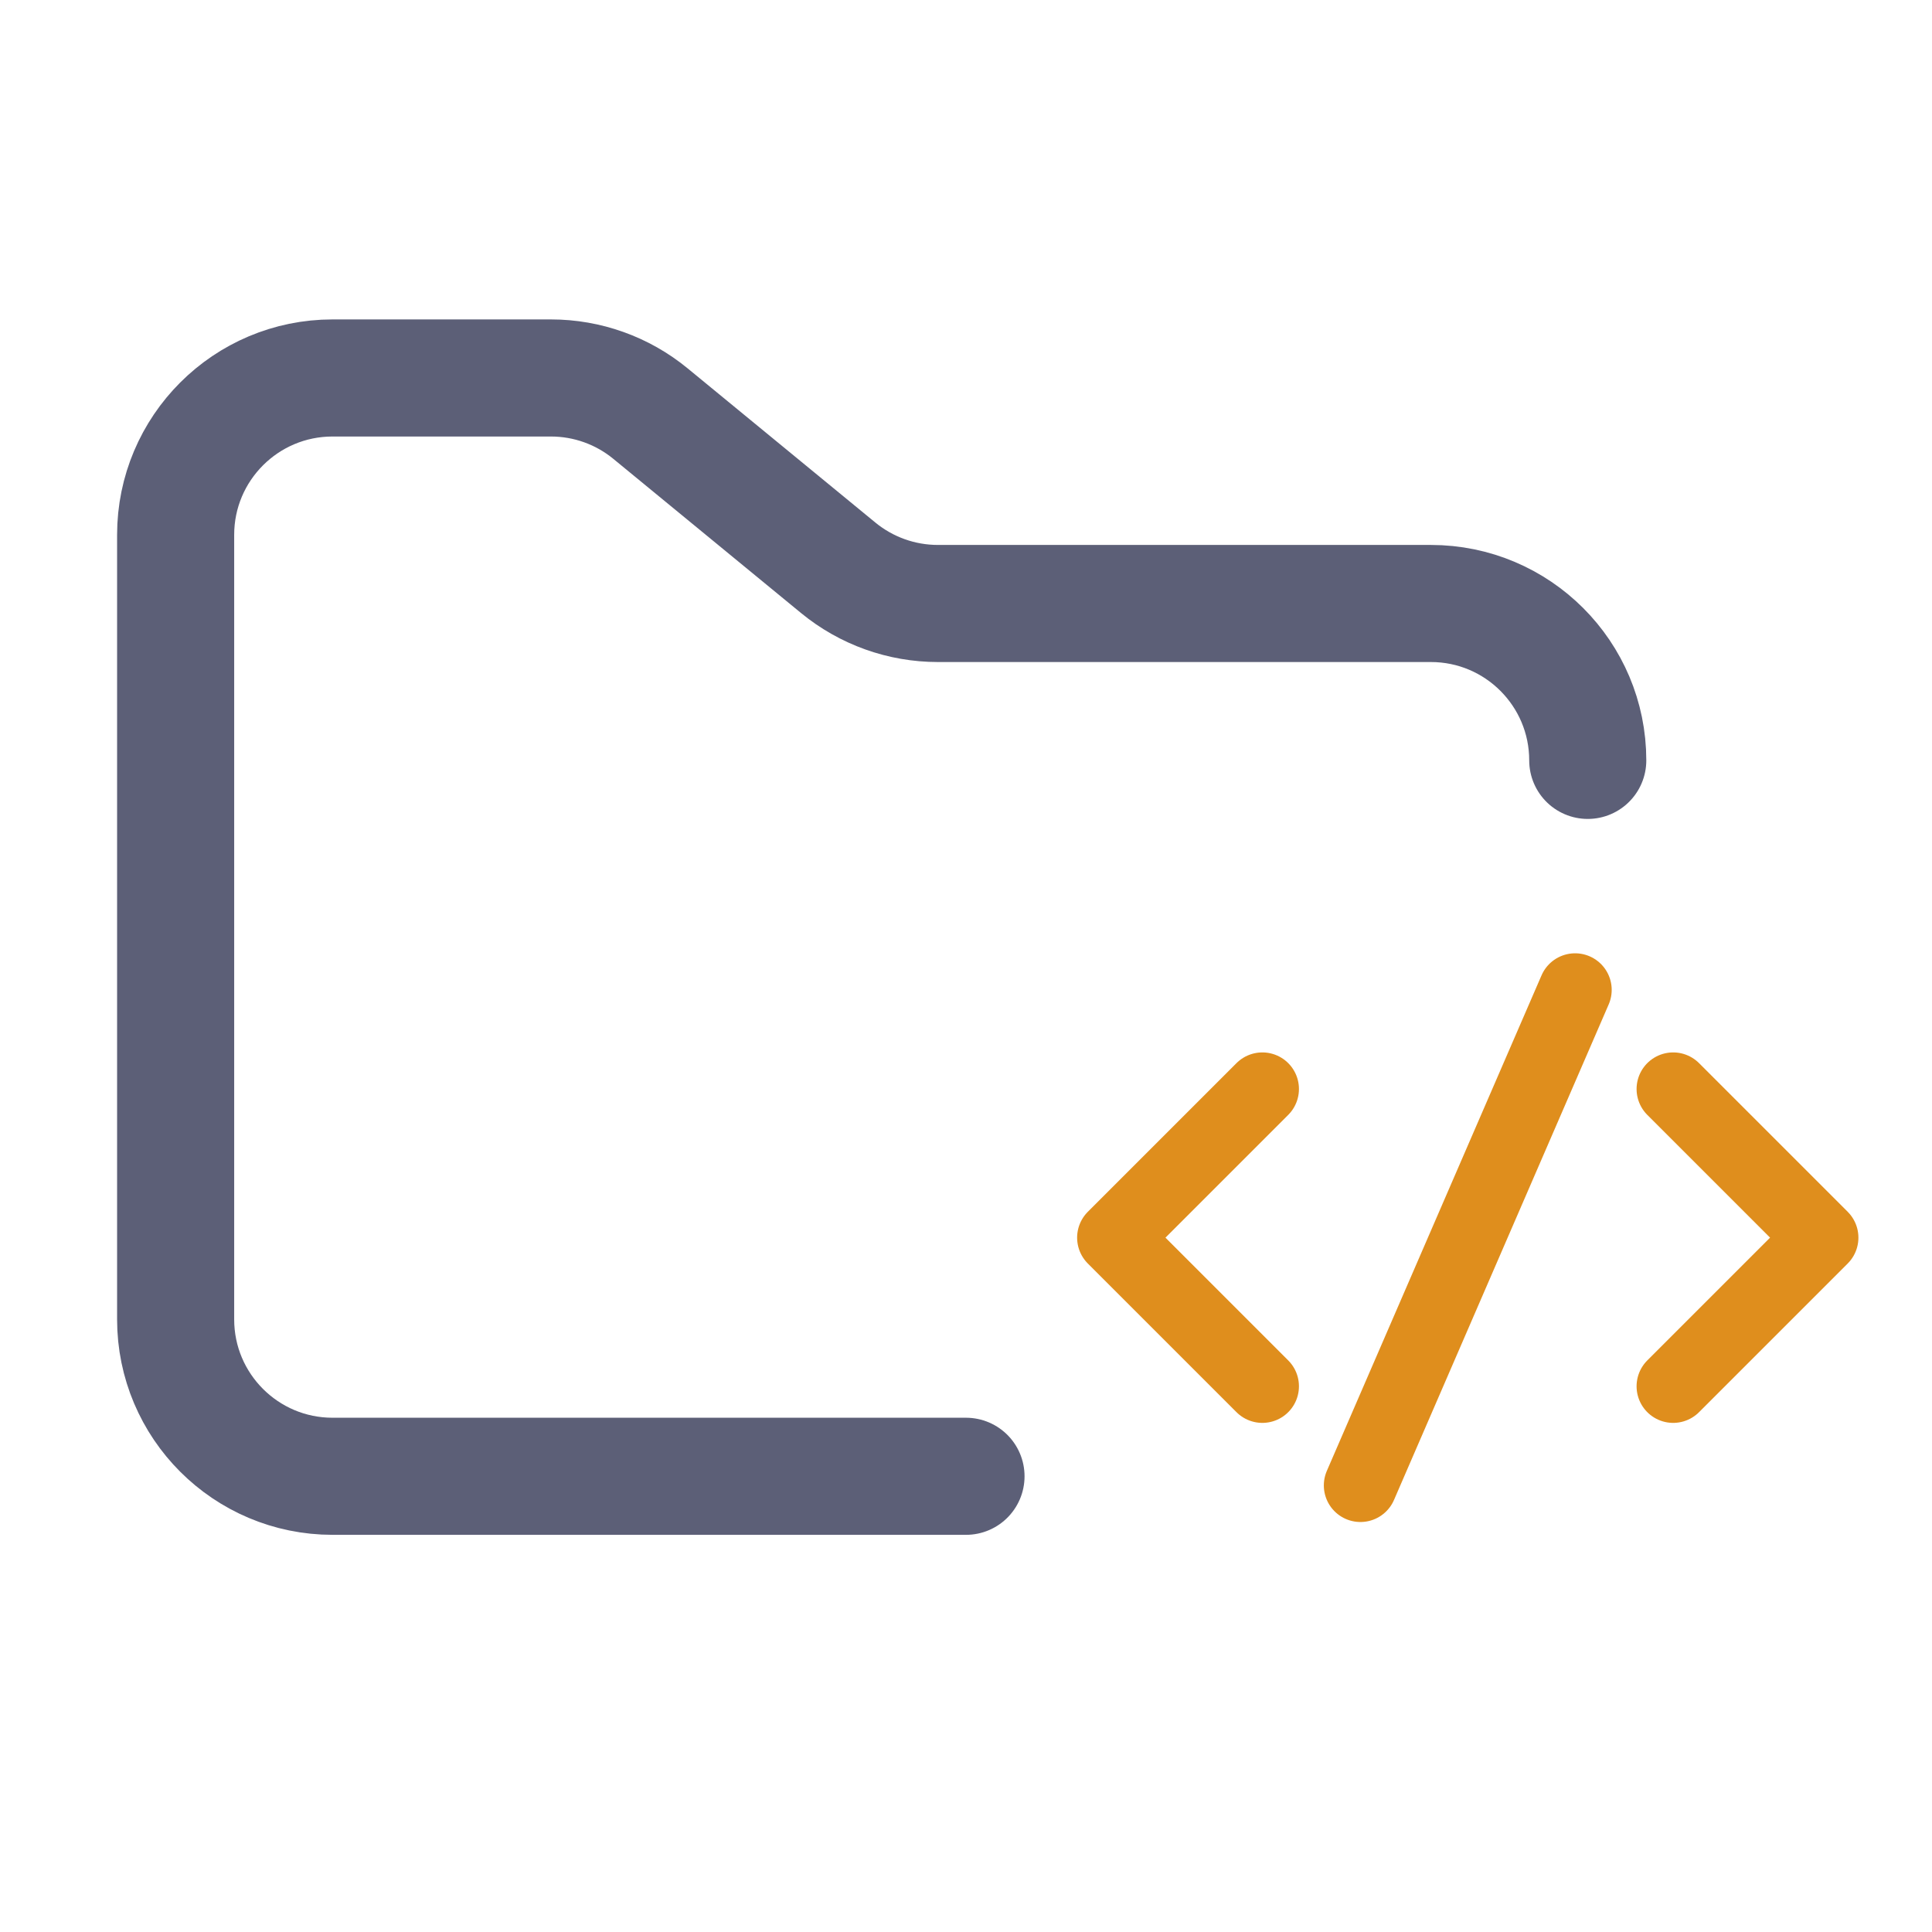 <svg width="33" height="33" viewBox="0 0 33 33" fill="none" xmlns="http://www.w3.org/2000/svg">
<path d="M16.5 25.216H5.68C4.2 25.216 3 24.016 3 22.536V9.136C3 7.656 4.2 6.456 5.68 6.456H9.41C10.031 6.456 10.632 6.671 11.111 7.065L14.318 9.699C14.798 10.093 15.399 10.308 16.02 10.308H24.44C25.92 10.308 27.12 11.508 27.12 12.988" stroke="#5C5F77" stroke-width="2" stroke-linecap="round"/>
<path d="M21.562 18.601L19.023 21.14L21.562 23.679" stroke="#DF8E1D" stroke-width="1.25" stroke-linecap="round" stroke-linejoin="round"/>
<path d="M28.579 18.601L31.118 21.14L28.579 23.679" stroke="#DF8E1D" stroke-width="1.25" stroke-linecap="round" stroke-linejoin="round"/>
<path d="M23.237 25.372L26.904 16.908" stroke="#DF8E1D" stroke-width="1.25" stroke-linecap="round" stroke-linejoin="round"/>
</svg>
